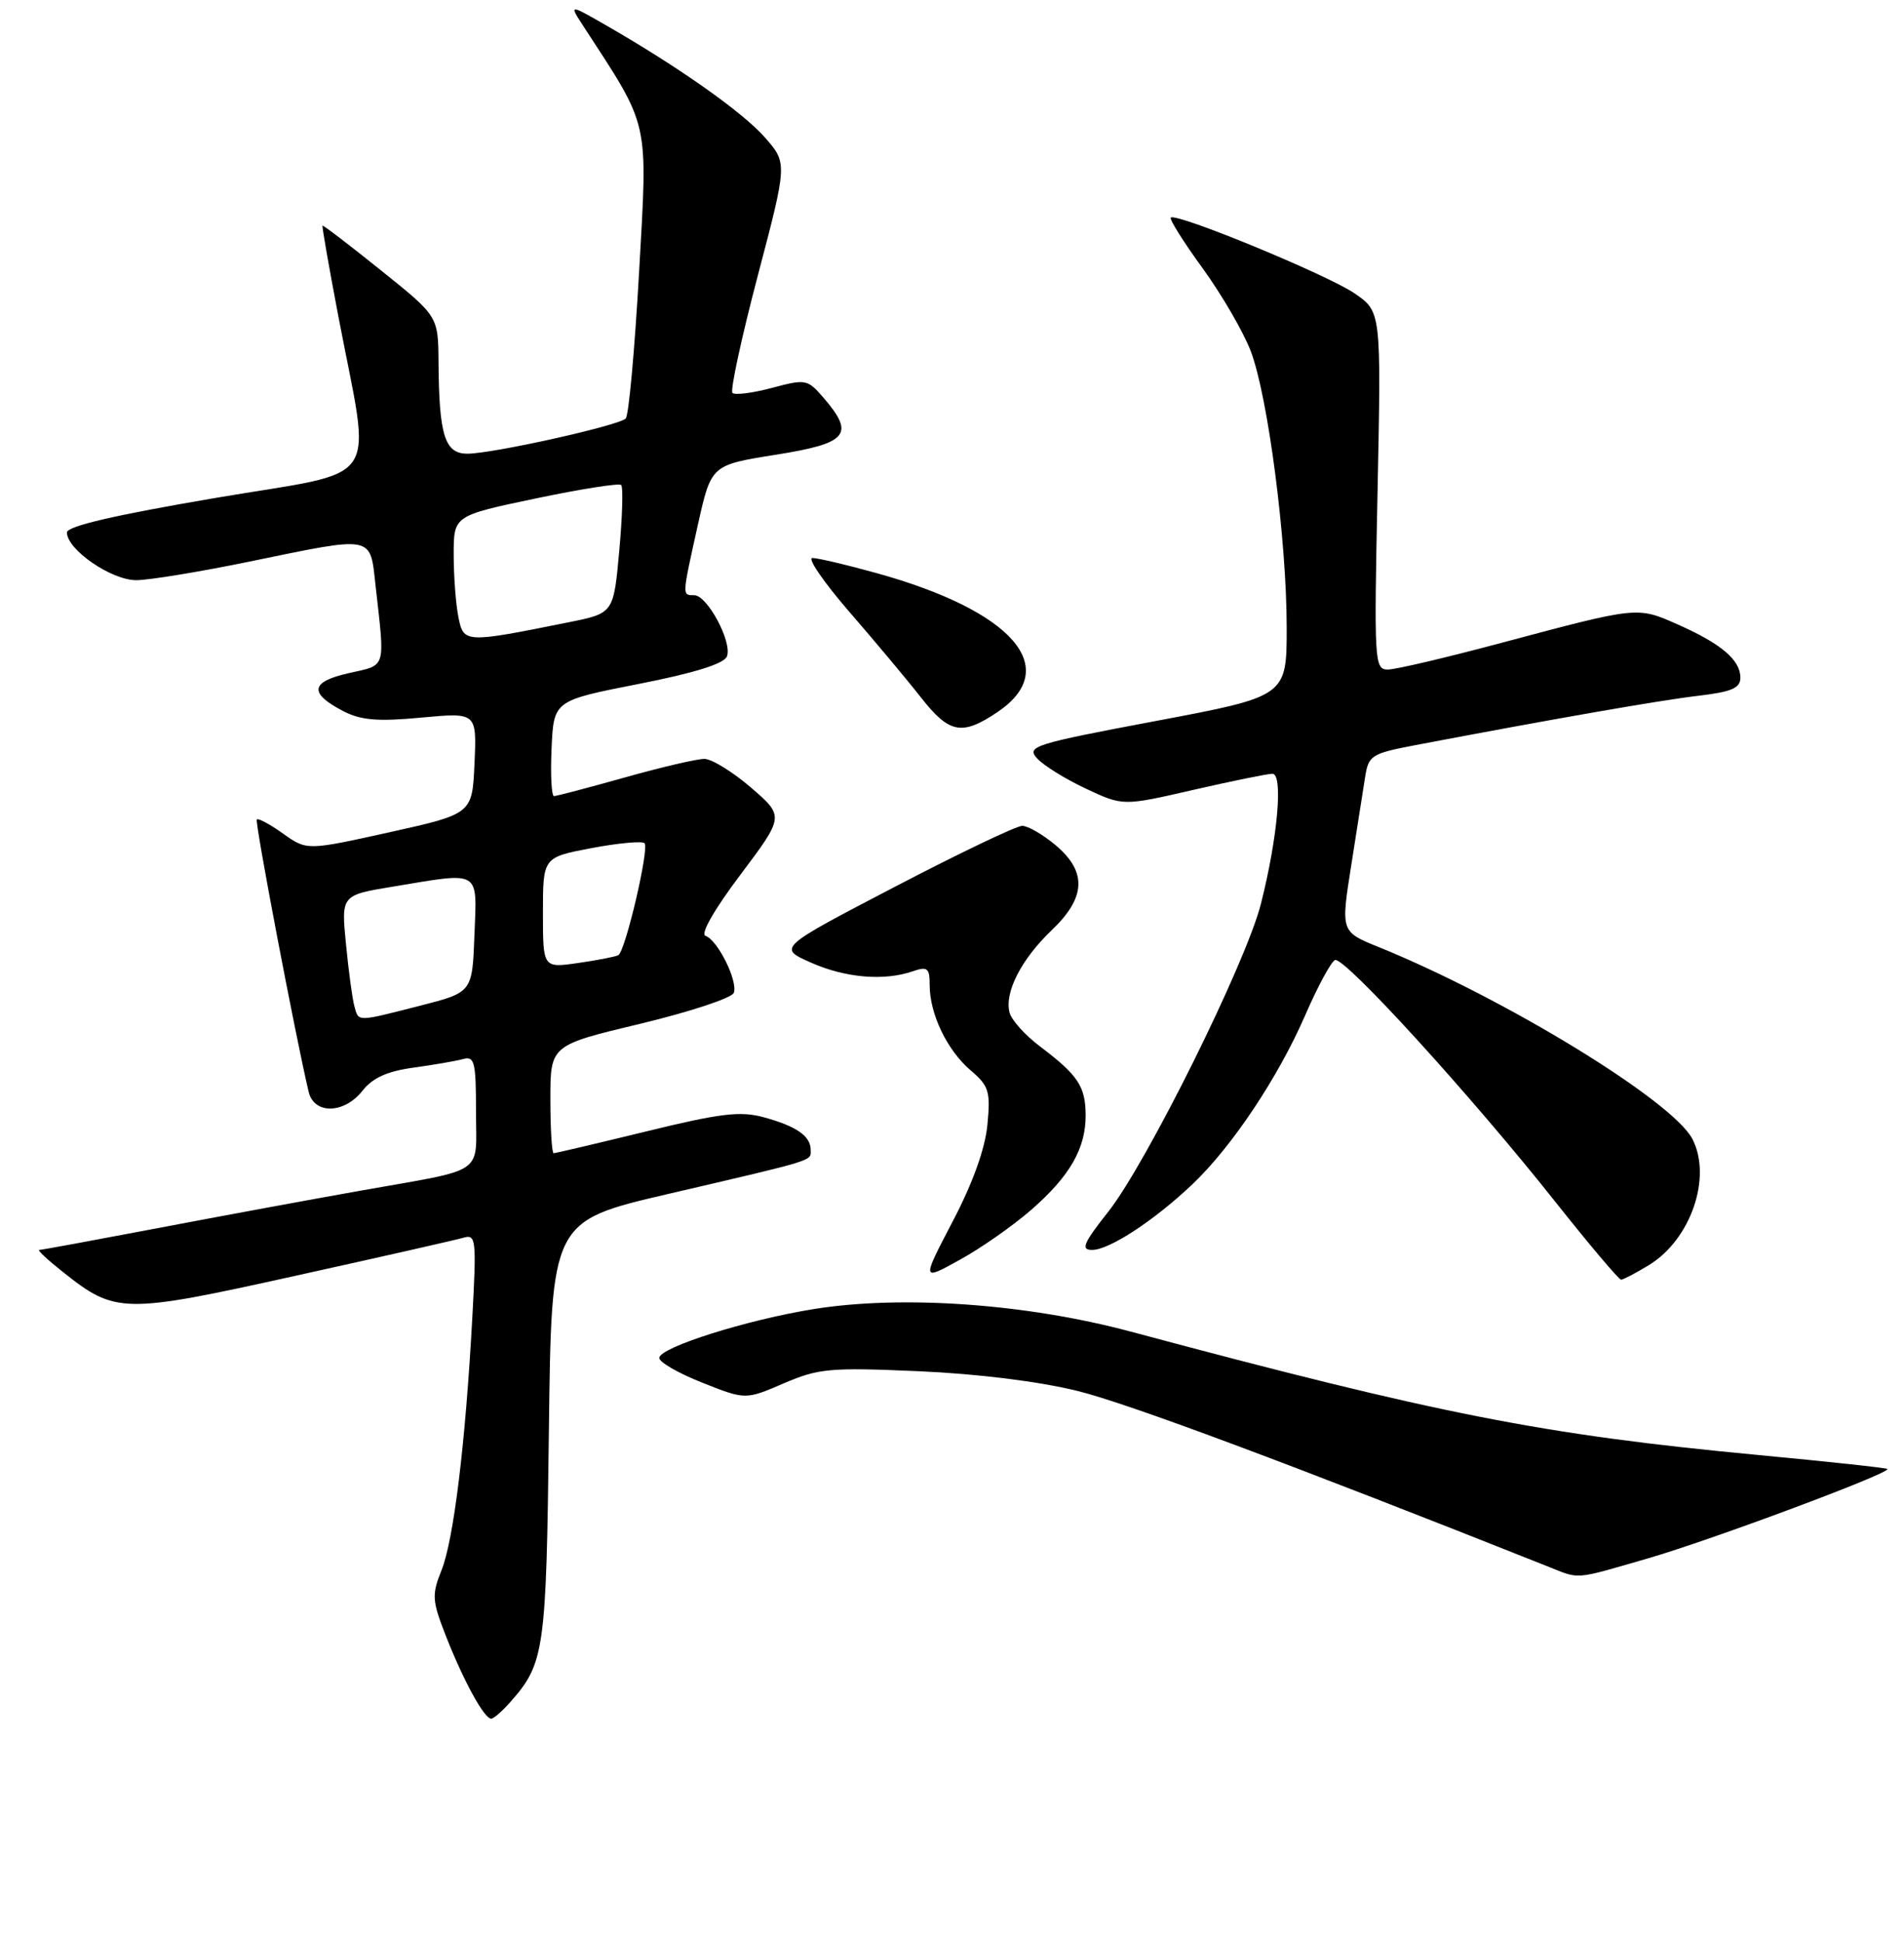 <?xml version="1.0" encoding="UTF-8" standalone="no"?>
<!DOCTYPE svg PUBLIC "-//W3C//DTD SVG 1.1//EN" "http://www.w3.org/Graphics/SVG/1.1/DTD/svg11.dtd" >
<svg xmlns="http://www.w3.org/2000/svg" xmlns:xlink="http://www.w3.org/1999/xlink" version="1.1" viewBox="0 0 256 261">
 <g >
 <path fill="currentColor"
d=" M 68.63 228.75 C 73.21 223.56 73.45 221.87 73.80 192.31 C 74.14 164.13 74.14 164.13 89.82 160.48 C 109.92 155.80 109.00 156.08 109.00 154.56 C 109.00 152.70 107.09 151.37 102.70 150.17 C 99.54 149.31 96.90 149.62 86.89 152.07 C 80.28 153.68 74.68 155.00 74.44 155.00 C 74.20 155.00 74.00 151.74 74.00 147.75 C 74.00 140.49 74.00 140.49 86.09 137.60 C 92.73 136.01 98.39 134.14 98.66 133.45 C 99.25 131.89 96.49 126.33 94.85 125.78 C 94.14 125.55 96.05 122.21 99.56 117.56 C 105.45 109.72 105.45 109.72 100.98 105.86 C 98.51 103.74 95.69 102.00 94.70 102.00 C 93.70 102.00 88.89 103.12 84.00 104.50 C 79.11 105.87 74.83 107.00 74.49 107.00 C 74.15 107.00 74.00 104.11 74.16 100.59 C 74.45 94.17 74.45 94.17 85.81 91.94 C 93.36 90.46 97.37 89.21 97.74 88.22 C 98.48 86.31 95.10 80.00 93.34 80.00 C 91.69 80.00 91.68 80.23 93.84 70.50 C 95.63 62.50 95.63 62.50 104.31 61.12 C 113.99 59.58 114.98 58.41 110.75 53.49 C 108.57 50.96 108.34 50.92 103.78 52.14 C 101.19 52.83 98.80 53.13 98.48 52.81 C 98.16 52.49 99.69 45.41 101.88 37.08 C 105.87 21.92 105.87 21.92 102.85 18.48 C 99.87 15.09 91.30 9.04 81.50 3.41 C 76.50 0.54 76.50 0.54 78.44 3.52 C 87.44 17.35 87.09 15.80 85.93 36.54 C 85.34 46.97 84.54 55.84 84.13 56.25 C 83.20 57.20 66.36 60.95 62.88 60.98 C 59.80 61.00 59.03 58.56 58.96 48.62 C 58.91 42.50 58.91 42.50 51.21 36.33 C 46.98 32.93 43.45 30.23 43.36 30.33 C 43.28 30.42 44.23 35.90 45.49 42.50 C 49.93 65.80 51.79 63.06 28.95 66.93 C 15.44 69.23 9.00 70.72 9.00 71.57 C 9.00 73.88 15.00 78.00 18.33 77.98 C 20.07 77.97 26.90 76.85 33.50 75.49 C 50.46 72.00 49.73 71.86 50.50 78.75 C 51.77 90.07 52.00 89.33 46.91 90.47 C 41.71 91.64 41.49 93.17 46.19 95.60 C 48.54 96.81 50.82 97.00 56.65 96.45 C 64.10 95.76 64.10 95.76 63.80 102.57 C 63.50 109.39 63.50 109.39 52.38 111.86 C 41.26 114.32 41.26 114.32 38.07 112.05 C 36.32 110.80 34.72 109.94 34.53 110.14 C 34.23 110.44 39.72 139.24 41.50 146.75 C 42.23 149.82 46.28 149.73 48.75 146.59 C 50.10 144.87 52.08 143.98 55.58 143.50 C 58.28 143.13 61.29 142.61 62.25 142.35 C 63.80 141.92 64.00 142.70 64.00 149.37 C 64.00 158.08 65.57 157.00 48.50 160.03 C 41.90 161.20 29.60 163.47 21.16 165.08 C 12.73 166.68 5.58 168.00 5.28 168.00 C 4.97 168.00 6.39 169.33 8.43 170.94 C 15.53 176.59 16.52 176.61 39.66 171.49 C 51.12 168.96 61.31 166.65 62.31 166.36 C 64.00 165.86 64.08 166.54 63.50 177.16 C 62.58 194.04 61.00 206.97 59.36 211.06 C 58.03 214.39 58.08 215.13 60.02 220.06 C 62.38 226.03 65.11 231.00 66.04 231.00 C 66.38 231.00 67.54 229.99 68.63 228.75 Z  M 221.56 209.46 C 230.15 206.97 254.29 197.96 253.77 197.44 C 253.62 197.29 245.79 196.45 236.37 195.56 C 207.43 192.83 193.50 190.09 152.00 178.97 C 138.01 175.22 121.27 174.04 109.40 175.95 C 100.41 177.40 88.83 181.05 88.64 182.49 C 88.56 183.04 91.14 184.54 94.37 185.82 C 100.23 188.15 100.23 188.15 105.36 185.94 C 110.06 183.92 111.58 183.78 123.49 184.30 C 131.49 184.65 139.74 185.68 144.91 186.96 C 151.69 188.64 173.68 196.85 208.00 210.50 C 212.52 212.30 211.45 212.38 221.56 209.46 Z  M 138.62 162.64 C 143.87 158.07 146.01 154.33 145.97 149.80 C 145.93 146.00 144.92 144.49 139.86 140.67 C 137.85 139.16 136.00 137.11 135.74 136.10 C 135.03 133.39 137.31 128.94 141.38 125.05 C 146.02 120.64 146.18 117.17 141.92 113.59 C 140.23 112.17 138.21 111.00 137.44 111.00 C 136.66 111.00 128.95 114.69 120.30 119.20 C 104.57 127.40 104.57 127.40 109.03 129.38 C 113.67 131.44 118.87 131.88 122.75 130.54 C 124.71 129.87 125.00 130.11 125.00 132.42 C 125.00 136.28 127.34 141.16 130.49 143.85 C 132.97 145.96 133.19 146.68 132.76 151.19 C 132.45 154.40 130.79 159.03 128.09 164.17 C 123.91 172.17 123.91 172.17 129.04 169.33 C 131.87 167.78 136.18 164.76 138.62 162.64 Z  M 221.70 170.04 C 227.33 166.61 230.21 158.25 227.55 153.09 C 224.90 147.97 202.33 134.17 185.39 127.30 C 180.27 125.23 180.27 125.23 181.67 116.36 C 182.44 111.49 183.29 106.12 183.55 104.42 C 184.00 101.53 184.40 101.28 190.26 100.16 C 208.72 96.65 223.14 94.13 228.25 93.53 C 232.83 92.99 234.00 92.50 234.00 91.08 C 234.00 88.71 231.42 86.52 225.60 83.94 C 220.10 81.51 220.30 81.49 202.00 86.37 C 194.57 88.36 187.65 89.99 186.61 89.99 C 184.79 90.00 184.74 89.05 185.22 65.94 C 185.71 41.88 185.71 41.88 182.11 39.42 C 178.42 36.91 158.12 28.55 157.42 29.25 C 157.20 29.46 159.13 32.53 161.70 36.06 C 164.27 39.60 167.18 44.61 168.17 47.20 C 170.49 53.32 173.00 72.59 173.00 84.34 C 173.00 93.59 173.00 93.59 155.44 96.90 C 138.97 100.00 137.98 100.32 139.44 101.93 C 140.30 102.88 143.25 104.71 146.00 106.00 C 150.99 108.34 150.99 108.34 160.43 106.17 C 165.63 104.98 170.42 104.00 171.08 104.00 C 172.55 104.00 171.80 112.56 169.53 121.50 C 167.53 129.41 154.18 156.32 149.02 162.85 C 145.65 167.12 145.28 168.00 146.84 168.00 C 149.15 168.00 155.20 164.04 160.35 159.15 C 165.64 154.12 171.83 144.85 175.47 136.50 C 177.14 132.65 178.95 129.29 179.49 129.04 C 180.68 128.48 197.75 147.19 209.11 161.52 C 213.68 167.28 217.67 172.00 217.96 172.00 C 218.26 171.99 219.94 171.11 221.70 170.04 Z  M 134.10 95.72 C 142.89 89.81 136.19 82.11 117.86 77.03 C 113.83 75.91 109.95 75.00 109.23 75.00 C 108.51 75.00 110.76 78.26 114.21 82.25 C 117.67 86.24 122.00 91.41 123.83 93.75 C 127.64 98.60 129.33 98.92 134.10 95.72 Z  M 47.65 135.25 C 47.38 134.29 46.87 130.53 46.52 126.91 C 45.87 120.31 45.87 120.31 52.88 119.16 C 64.77 117.19 64.13 116.81 63.79 125.69 C 63.50 133.38 63.50 133.38 56.50 135.17 C 47.87 137.37 48.24 137.37 47.65 135.25 Z  M 73.00 122.67 C 73.00 115.23 73.00 115.23 79.54 113.99 C 83.14 113.31 86.35 113.02 86.66 113.33 C 87.33 114.00 84.09 127.84 83.14 128.38 C 82.79 128.58 80.36 129.06 77.75 129.43 C 73.00 130.12 73.00 130.12 73.00 122.67 Z  M 61.63 82.92 C 61.28 81.17 61.00 77.40 61.00 74.53 C 61.00 69.31 61.00 69.31 72.01 67.00 C 78.07 65.73 83.25 64.91 83.52 65.19 C 83.80 65.46 83.68 69.45 83.26 74.06 C 82.50 82.42 82.50 82.42 76.50 83.63 C 62.43 86.46 62.34 86.45 61.63 82.92 Z "/>
</g>
</svg>